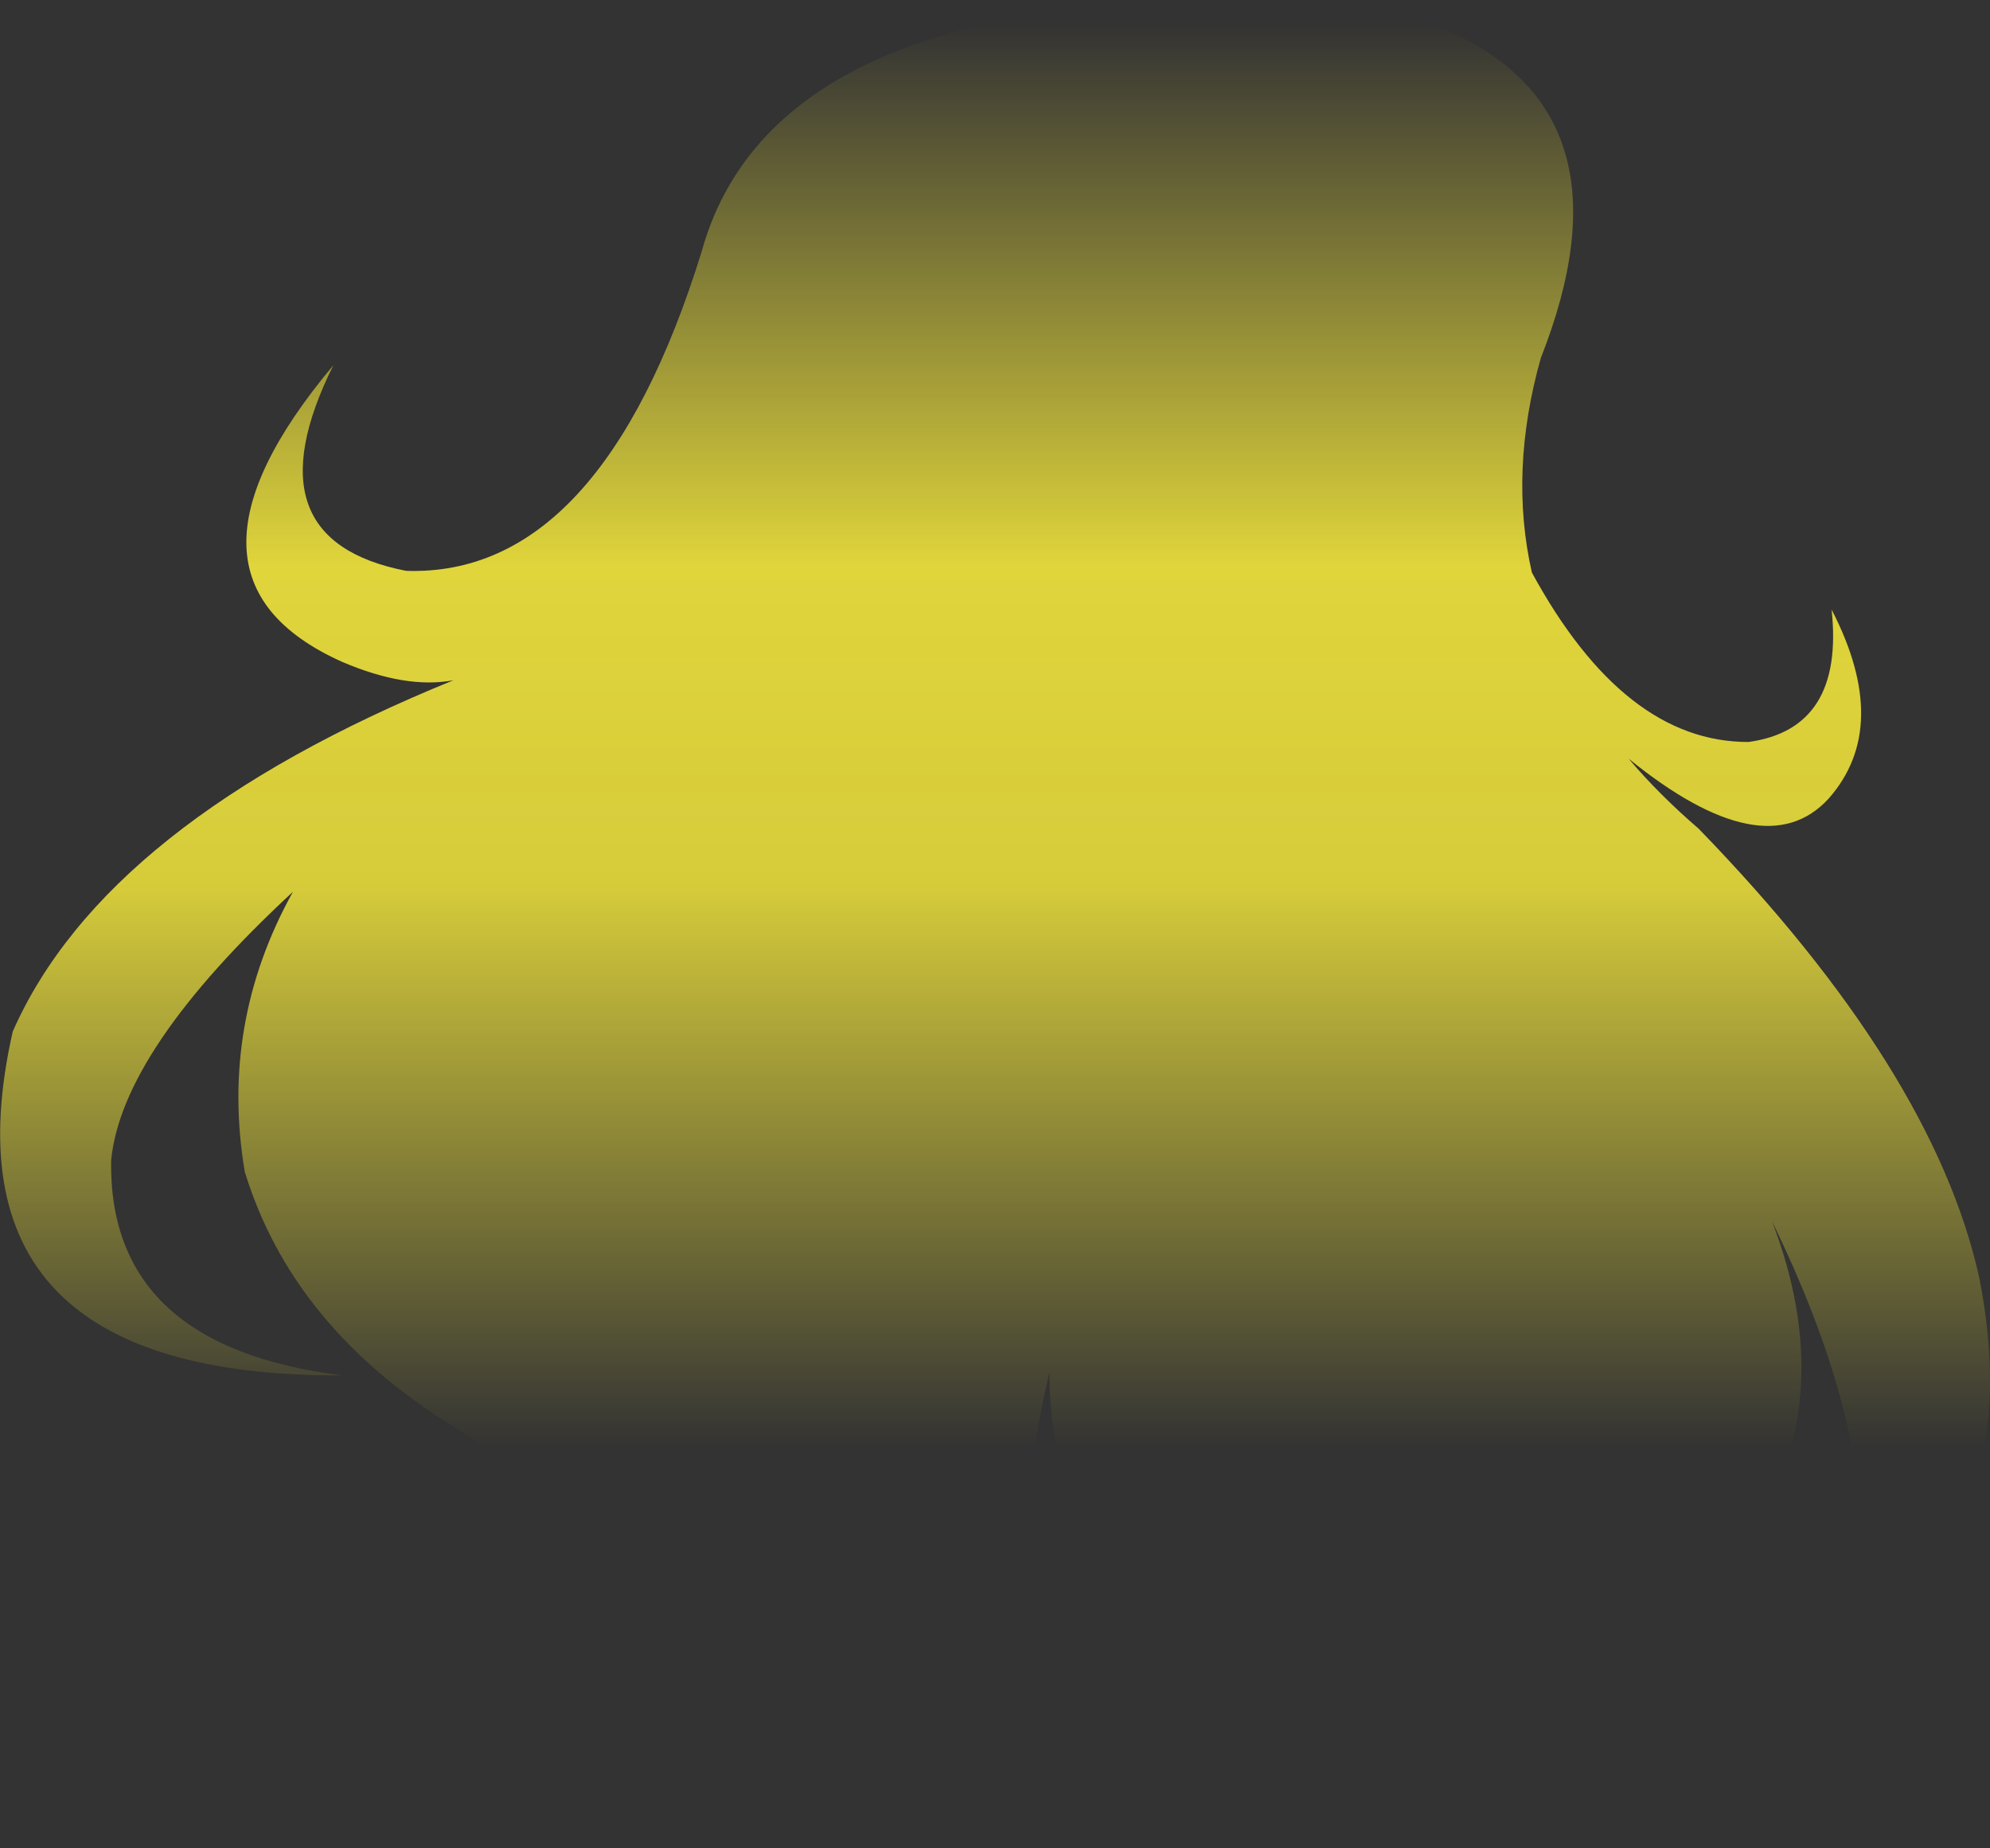<?xml version="1.0" encoding="UTF-8" standalone="no"?>
<svg xmlns:xlink="http://www.w3.org/1999/xlink" height="217.1px" width="233.7px" xmlns="http://www.w3.org/2000/svg">
  <rect width="100%" height="100%" fill="#333333" stroke="none"/>
  <g transform="matrix(1.0, 0.0, 0.0, 1.0, 116.85, 108.55)">
    <path d="M74.4 -19.45 Q77.95 -15.25 82.65 -11.2 110.1 17.1 115.55 41.35 122.3 75.0 93.95 88.15 104.2 78.4 100.35 60.0 97.9 48.55 91.25 34.9 99.2 55.55 88.85 71.95 78.35 88.25 82.25 98.6 71.45 90.1 79.95 69.15 72.25 82.75 56.3 93.55 L63.7 77.9 Q56.45 92.2 37.9 104.55 40.25 100.2 39.85 99.6 42.8 89.25 35.75 66.0 38.05 96.65 25.1 108.55 24.95 96.65 15.7 82.15 6.35 67.6 6.4 52.6 -0.8 83.5 8.6 104.6 -18.35 87.35 -15.7 60.9 -19.65 86.65 -10.6 99.0 -30.15 86.9 -35.55 70.1 -33.3 80.55 -39.8 90.3 -50.6 106.45 -81.65 99.7 -62.1 96.05 -55.45 87.75 -48.8 79.4 -48.75 74.45 -48.7 69.6 -50.35 67.75 L-52.25 66.45 Q-53.55 65.5 -55.0 64.5 L-63.6 59.0 Q-82.5 47.35 -88.1 29.1 -91.05 11.7 -82.45 -3.8 -102.55 14.8 -103.8 27.75 -104.15 49.6 -76.65 53.0 -124.55 53.2 -115.35 12.6 -104.5 -12.0 -63.6 -28.65 -69.15 -27.6 -76.65 -30.8 -98.65 -40.65 -77.7 -65.65 -87.9 -45.15 -69.15 -41.5 -46.3 -40.75 -34.45 -79.0 -26.55 -107.55 24.45 -108.5 37.0 -108.9 53.25 -104.9 75.35 -95.05 64.1 -66.5 60.35 -53.2 63.05 -41.3 73.9 -21.35 88.5 -21.4 99.75 -22.95 98.25 -36.95 105.35 -23.2 97.9 -14.75 90.35 -6.5 74.4 -19.45" fill="url(#gradient0)" fill-rule="evenodd" stroke="none"/>
  </g>
  <defs>
    <linearGradient gradientTransform="matrix(0.0, 0.102, -0.143, 0.0, 0.0, -22.1)" gradientUnits="userSpaceOnUse" id="gradient0" spreadMethod="pad" x1="-819.2" x2="819.2">
      <stop offset="0.0" stop-color="#fff23c" stop-opacity="0.0"/>
      <stop offset="0.38" stop-color="#fff23c" stop-opacity="0.847"/>
      <stop offset="0.604" stop-color="#fff23c" stop-opacity="0.8"/>
      <stop offset="1.0" stop-color="#fff23c" stop-opacity="0.0"/>
    </linearGradient>
  </defs>
</svg>
